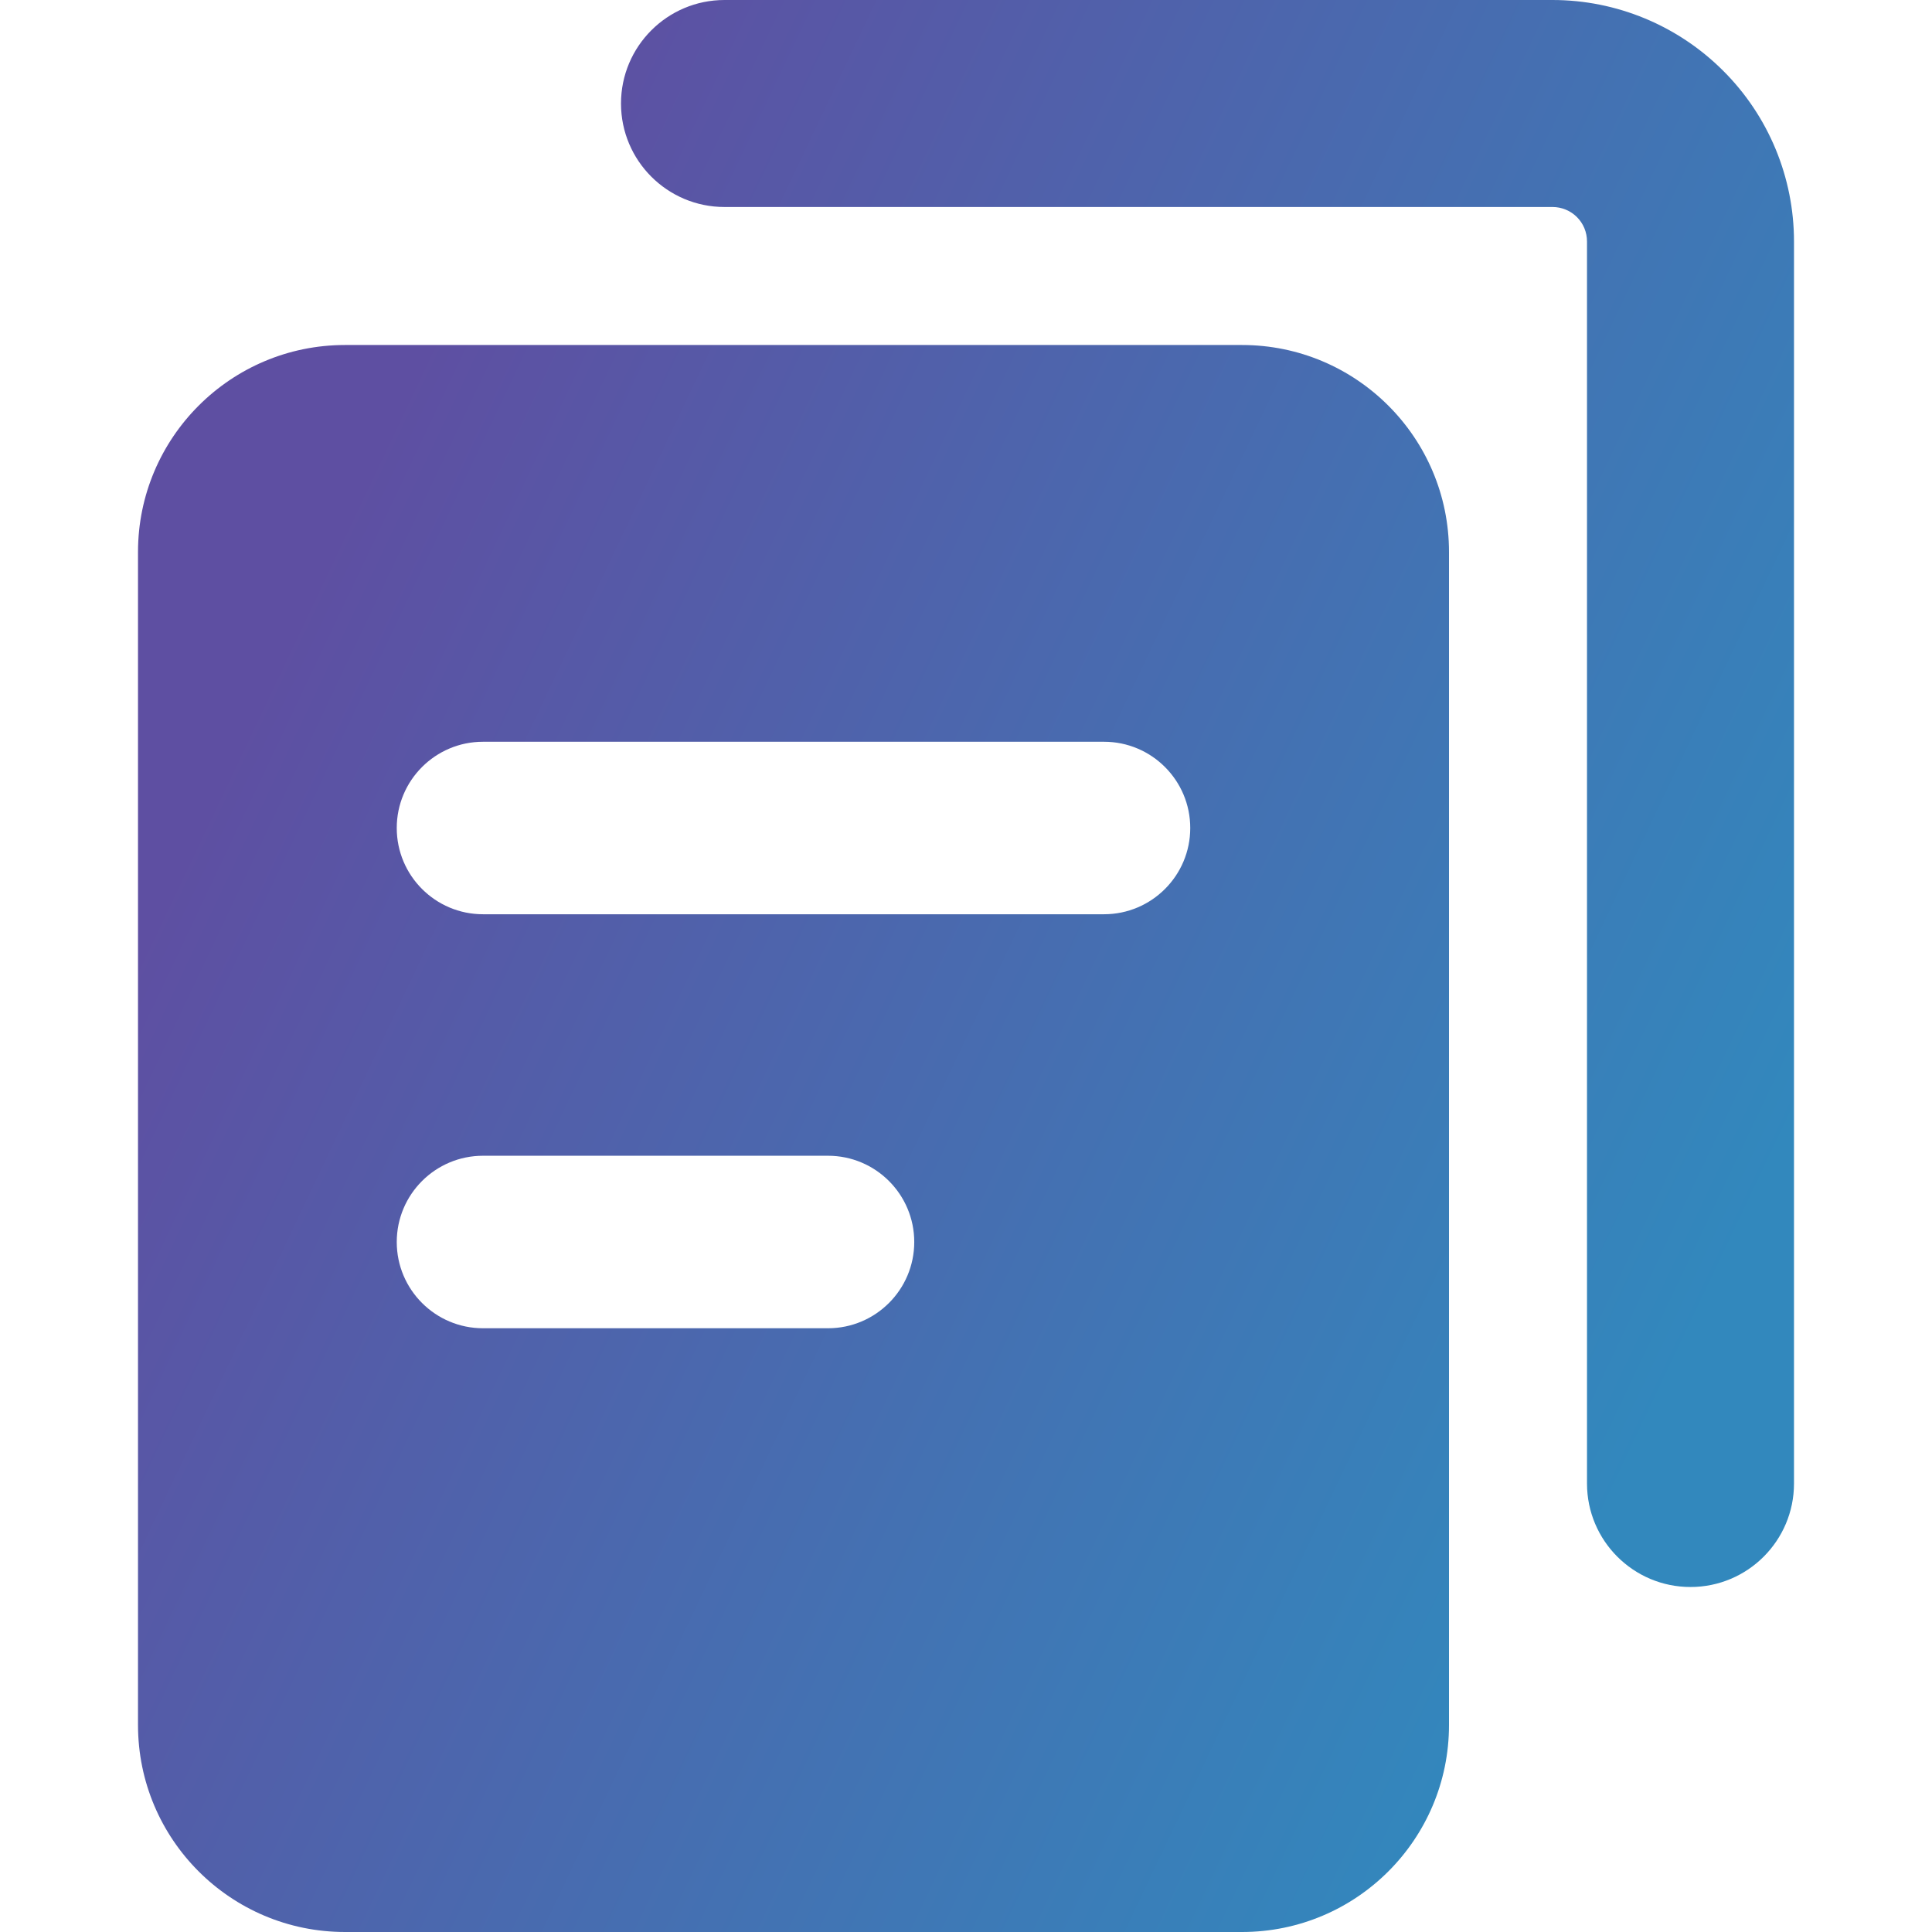 <svg xmlns="http://www.w3.org/2000/svg" fill="none" viewBox="0 0 14 14" id="Multiple-File-2--Streamline-Core-Gradient.svg" stroke-width="1"><desc>Multiple File 2 Streamline Icon: https://streamlinehq.com</desc><g id="Free Gradient/Interface Essential/multiple-file-2--double-common-file"><path id="Union" fill="url(#paint0_linear_14402_8062)" fill-rule="evenodd" d="M5.25-0c-.414 0-.75.336-.75.75 0 .414.336.75.75.75h6c.066 0 .13.026.177.073.047.047.073.11.073.177v9c0 .414.336.75.75.75s.75-.336.75-.75V1.75c0-.464-.184-.909-.513-1.237-.328-.328-.773-.513-1.237-.513h-6ZM2.5 2.5c-.828 0-1.5.672-1.5 1.5v8.5c0 .829.672 1.5 1.5 1.5H9c.828 0 1.5-.671 1.5-1.5V4c0-.828-.672-1.5-1.5-1.5H2.5Zm1 2.875c-.345 0-.625.28-.625.625s.28.625.625.625H8c.345 0 .625-.28.625-.625s-.28-.625-.625-.625H3.5Zm0 3c-.345 0-.625.28-.625.625s.28.625.625.625H6c.345 0 .625-.28.625-.625s-.28-.625-.625-.625H3.5Z" clip-rule="evenodd"></path></g><defs><linearGradient id="paint0_linear_14402_8062" x1="2.962" x2="13.298" y1="2.692" y2="7.601" gradientUnits="userSpaceOnUse"><stop stop-color="#5e4fa2"></stop><stop offset="1" stop-color="#3288bd"></stop></linearGradient></defs></svg>